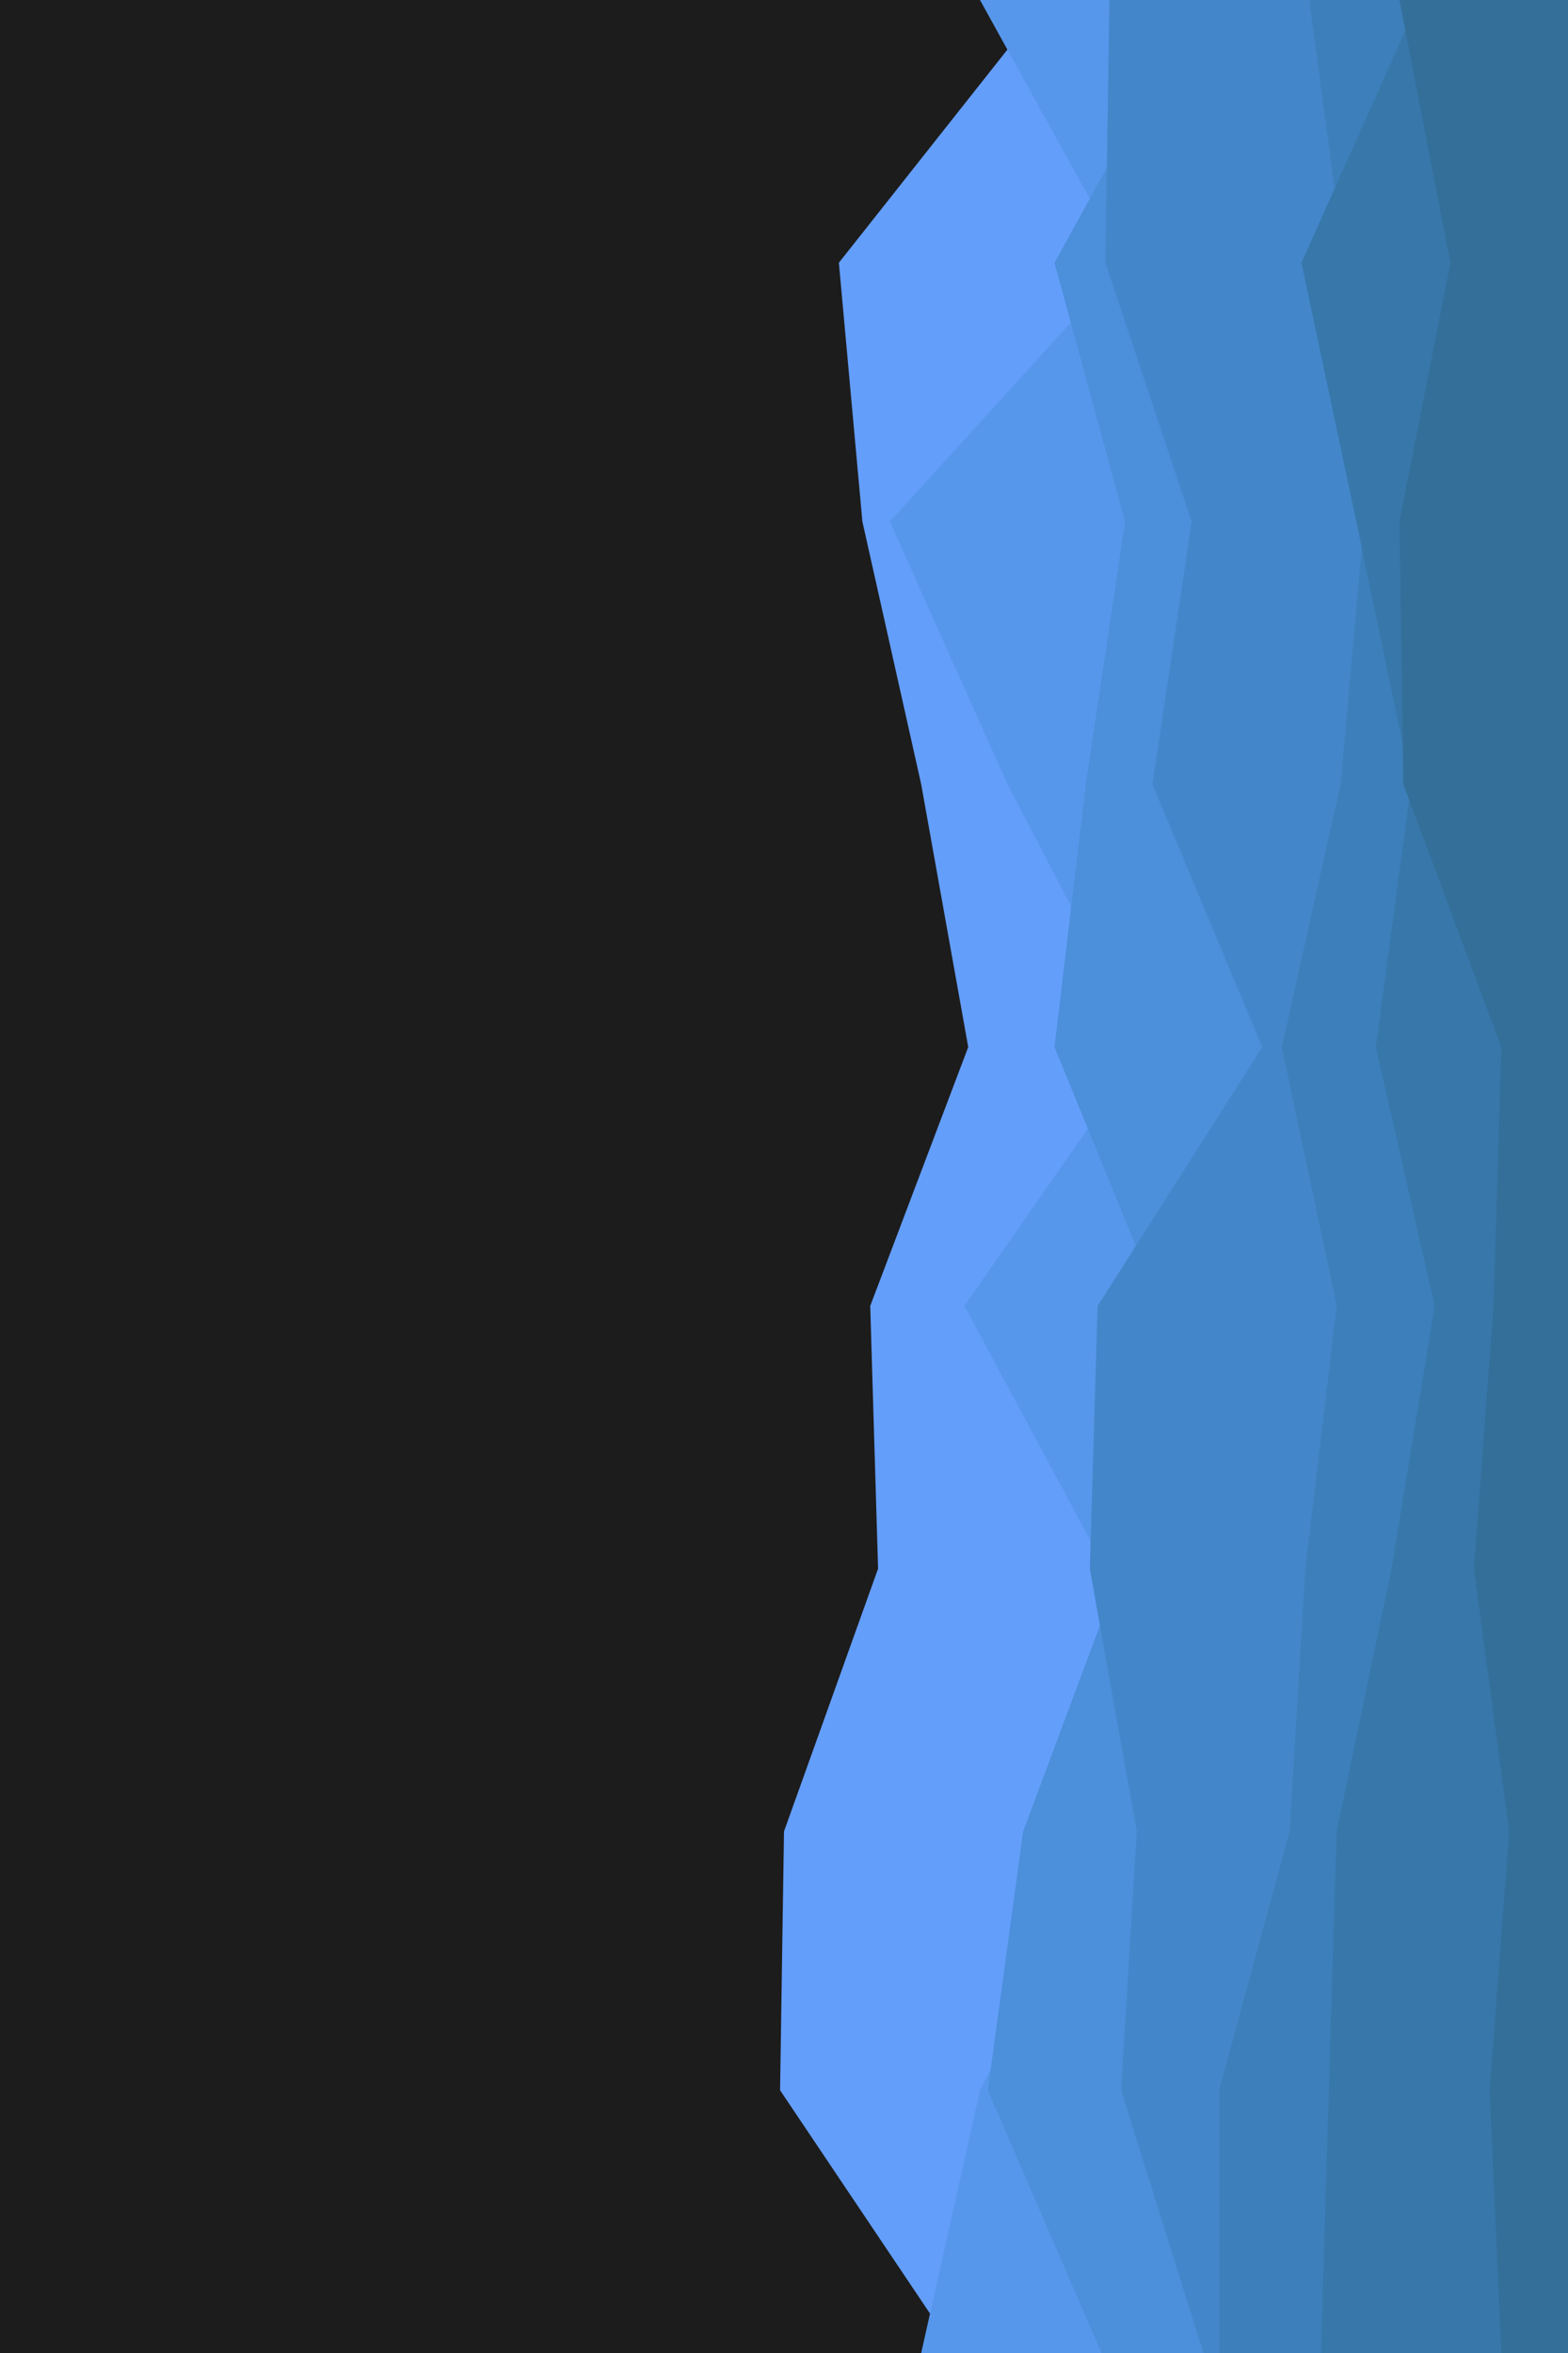 <svg id="visual" viewBox="0 0 400 600" width="400" height="600" xmlns="http://www.w3.org/2000/svg" xmlns:xlink="http://www.w3.org/1999/xlink" version="1.1"><rect x="0" y="0" width="400" height="600" fill="#1c1c1c"></rect><path d="M244 600L199 533L200 467L224 400L222 333L247 267L235 200L220 133L214 67L267 0L400 0L400 67L400 133L400 200L400 267L400 333L400 400L400 467L400 533L400 600Z" fill="#649efb"></path><path d="M235 600L250 533L283 467L282 400L246 333L292 267L257 200L227 133L287 67L250 0L400 0L400 67L400 133L400 200L400 267L400 333L400 400L400 467L400 533L400 600Z" fill="#5797eb"></path><path d="M281 600L252 533L261 467L286 400L296 333L269 267L277 200L287 133L269 67L306 0L400 0L400 67L400 133L400 200L400 267L400 333L400 400L400 467L400 533L400 600Z" fill="#4c8fda"></path><path d="M307 600L286 533L290 467L278 400L280 333L322 267L294 200L304 133L282 67L283 0L400 0L400 67L400 133L400 200L400 267L400 333L400 400L400 467L400 533L400 600Z" fill="#4387ca"></path><path d="M311 600L311 533L329 467L333 400L341 333L327 267L342 200L348 133L343 67L334 0L400 0L400 67L400 133L400 200L400 267L400 333L400 400L400 467L400 533L400 600Z" fill="#3c7fba"></path><path d="M337 600L339 533L341 467L355 400L366 333L351 267L360 200L346 133L332 67L362 0L400 0L400 67L400 133L400 200L400 267L400 333L400 400L400 467L400 533L400 600Z" fill="#3777aa"></path><path d="M383 600L380 533L385 467L376 400L381 333L383 267L358 200L357 133L370 67L357 0L400 0L400 67L400 133L400 200L400 267L400 333L400 400L400 467L400 533L400 600Z" fill="#346f9a"></path></svg>

